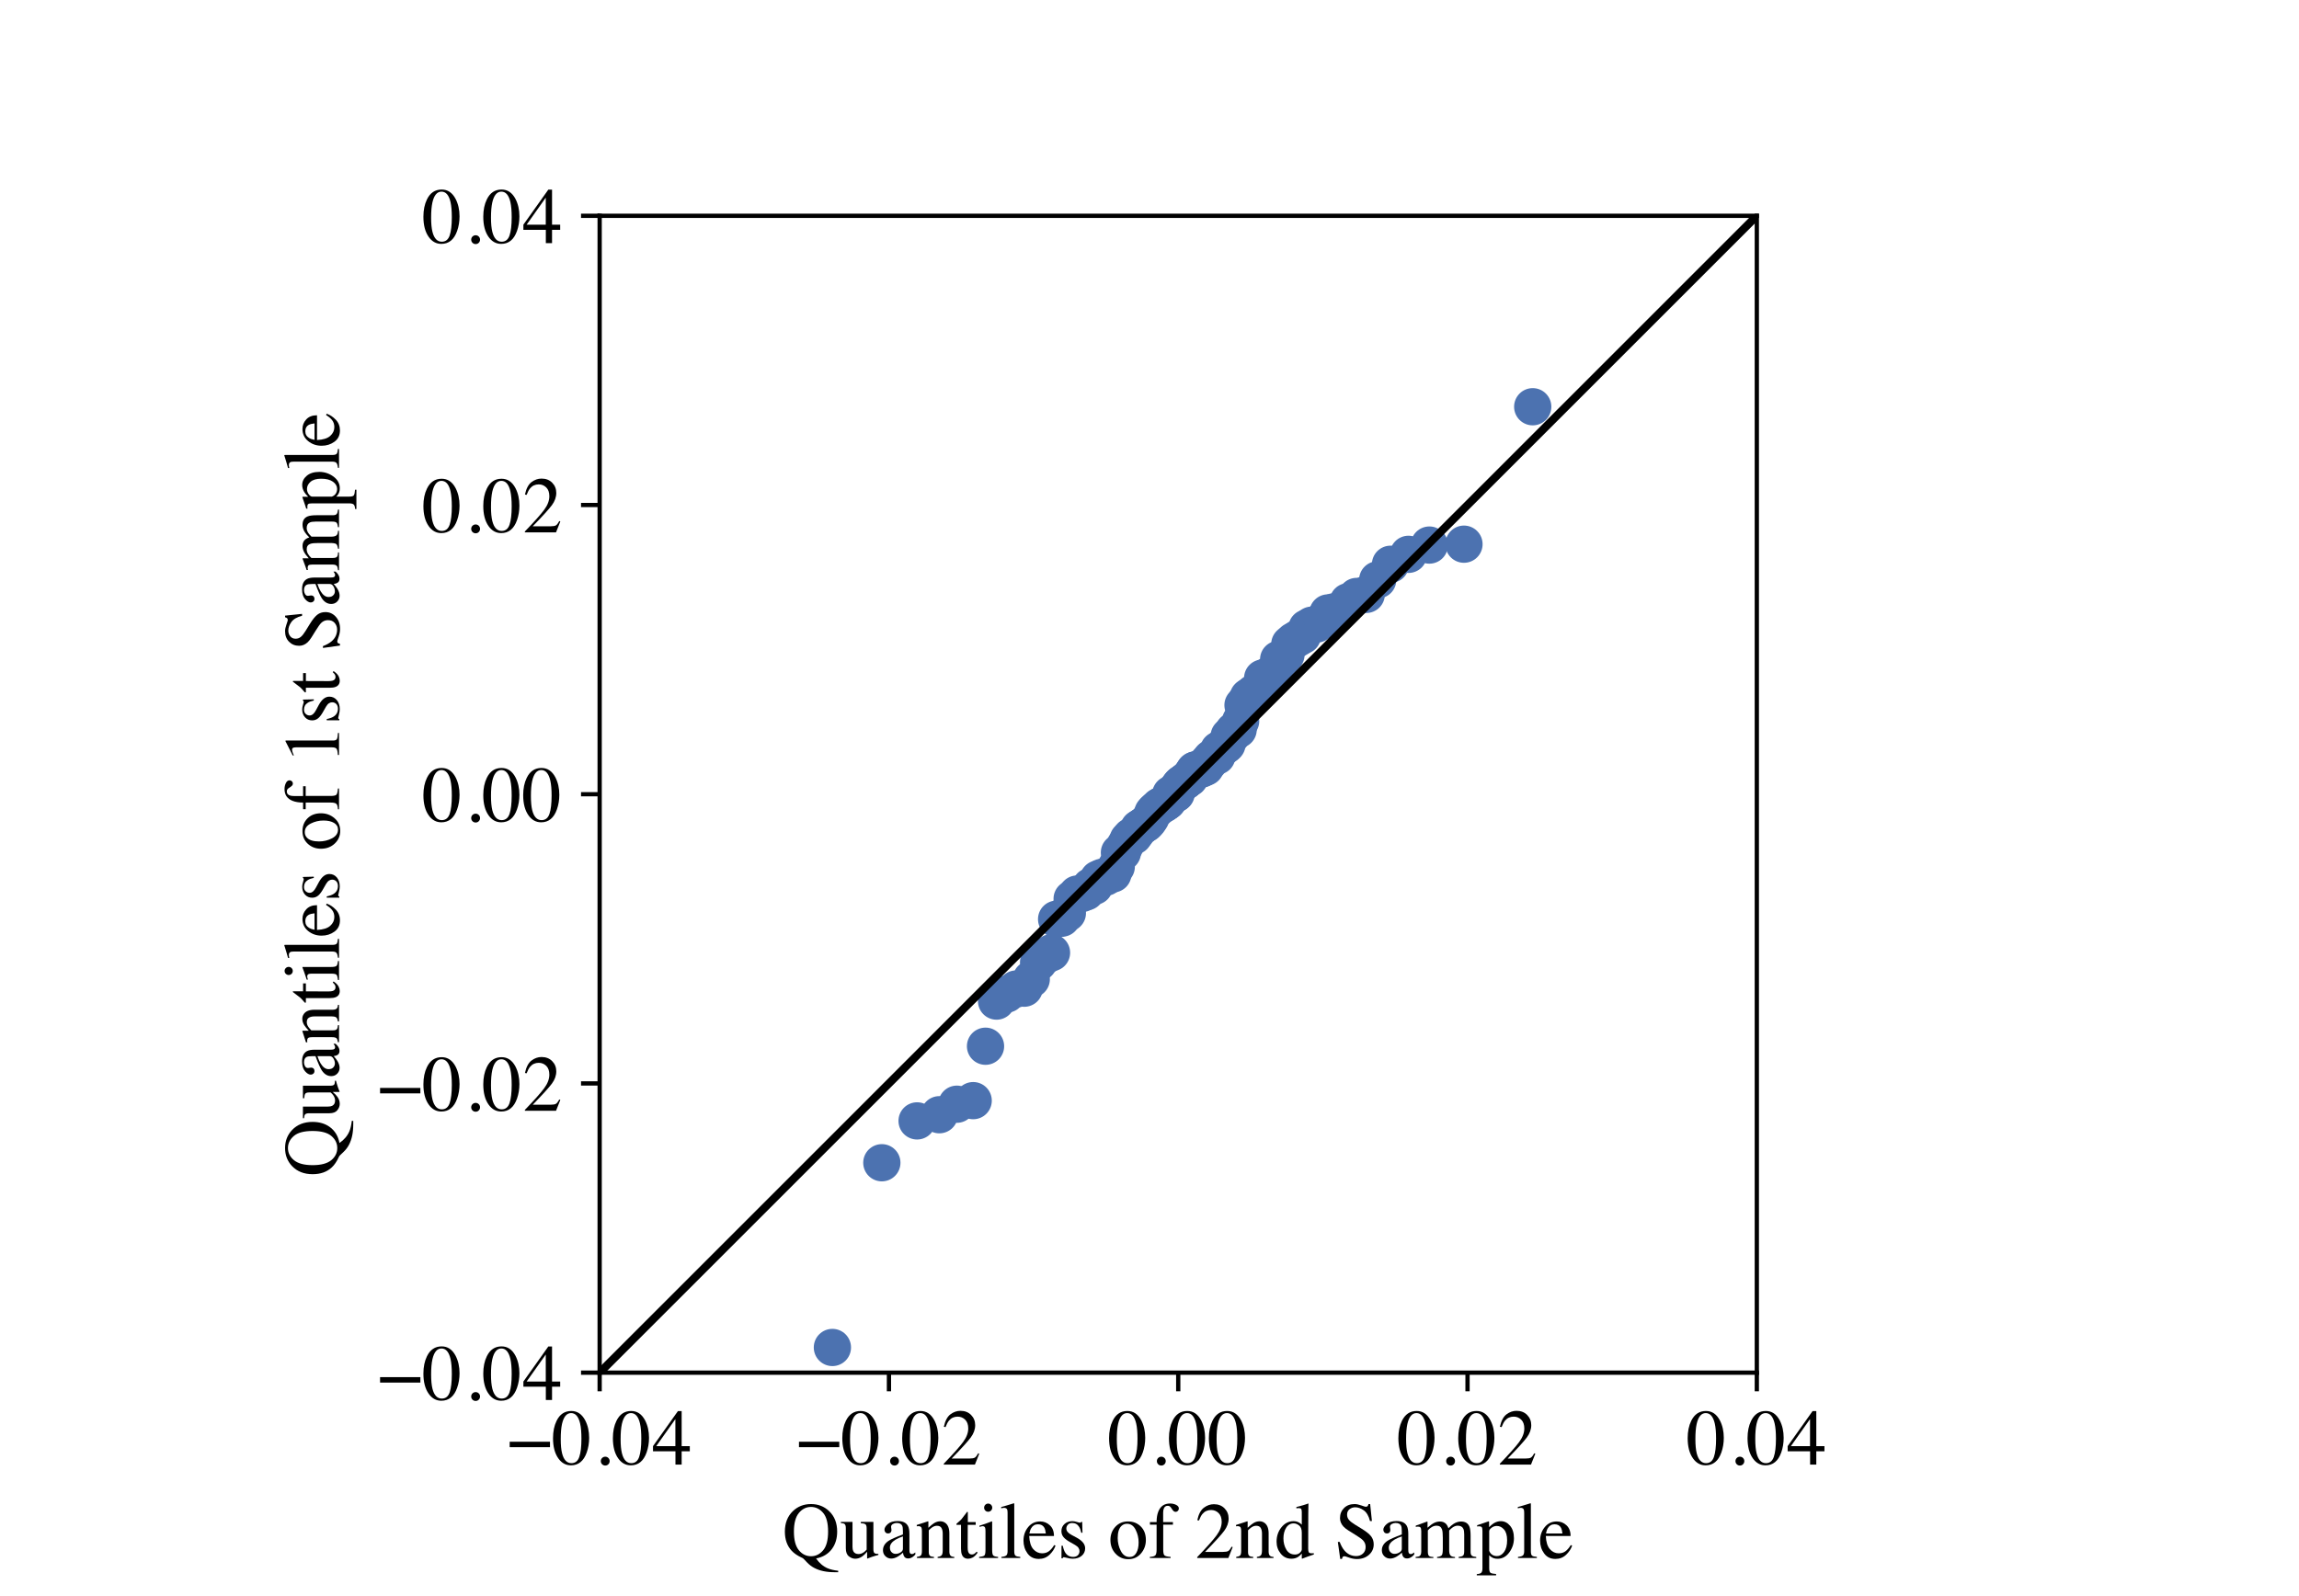 <?xml version="1.0" encoding="utf-8" standalone="no"?>
<!DOCTYPE svg PUBLIC "-//W3C//DTD SVG 1.1//EN"
  "http://www.w3.org/Graphics/SVG/1.1/DTD/svg11.dtd">
<!-- Created with matplotlib (https://matplotlib.org/) -->
<svg height="300pt" version="1.1" viewBox="0 0 432 288" width="432pt" xmlns="http://www.w3.org/2000/svg" xmlns:xlink="http://www.w3.org/1999/xlink">
 <defs>
  <style type="text/css">*{stroke-linecap:butt;stroke-linejoin:round;}</style>
 </defs>
 <g id="figure_1">
  <g id="patch_1">
   <path d="M 0 288 
L 432 288 
L 432 0 
L 0 0 
z
" style="fill:#ffffff;"/>
  </g>
  <g id="axes_1">
   <g id="patch_2">
    <path d="M 112.68 252 
L 330.12 252 
L 330.12 34.56 
L 112.68 34.56 
z
" style="fill:#ffffff;"/>
   </g>
   <g id="matplotlib.axis_1">
    <g id="xtick_1">
     <g id="line2d_1">
      <defs>
       <path d="M 0 0 
L 0 3.5 
" id="m824a33d415" style="stroke:#000000;stroke-width:0.8;"/>
      </defs>
      <g>
       <use style="stroke:#000000;stroke-width:0.8;" x="112.68" xlink:href="#m824a33d415" y="252"/>
      </g>
     </g>
     <g id="text_1">
      <!-- −0.04 -->
      <g transform="translate(95.326 269.284)scale(0.15 -0.15)">
       <defs>
        <path d="M 2.984 28.656 
L 53.469 28.656 
L 53.469 21.828 
L 2.984 21.828 
z
" id="Times-Roman-8722"/>
        <path d="M 23.922 1.812 
Q 31.109 1.812 33.781 9.672 
Q 36.469 17.531 36.469 32.422 
Q 36.469 44.281 34.859 51.375 
Q 31.844 64.547 23.531 64.547 
Q 15.234 64.547 12.156 50.984 
Q 10.547 43.75 10.547 31.938 
Q 10.547 20.844 12.203 14.203 
Q 15.328 1.812 23.922 1.812 
z
M 23.781 67.188 
Q 35.016 67.188 41.219 55.422 
Q 46.141 45.906 46.141 33.547 
Q 46.141 23.828 43.109 15.234 
Q 37.406 -0.922 23.344 -0.922 
Q 13.719 -0.922 7.516 7.812 
Q 0.875 17.141 0.875 33.156 
Q 0.875 45.75 5.328 54.828 
Q 11.328 67.188 23.781 67.188 
z
" id="Times-Roman-48"/>
        <path d="M 16.312 -1.172 
Q 13.969 -1.172 12.359 0.453 
Q 10.75 2.094 10.75 4.391 
Q 10.75 6.688 12.375 8.297 
Q 14.016 9.906 16.312 9.906 
Q 18.609 9.906 20.219 8.297 
Q 21.828 6.688 21.828 4.391 
Q 21.828 2.094 20.234 0.453 
Q 18.656 -1.172 16.312 -1.172 
z
" id="Times-Roman-46"/>
        <path d="M 29.156 57.031 
L 5.172 23.141 
L 29.156 23.141 
z
M 32.375 67.094 
L 37.016 67.094 
L 37.016 23.141 
L 47.219 23.141 
L 47.219 16.656 
L 37.016 16.656 
L 37.016 0 
L 29.25 0 
L 29.25 16.656 
L 1.125 16.656 
L 1.125 23.141 
z
" id="Times-Roman-52"/>
       </defs>
       <use xlink:href="#Times-Roman-8722"/>
       <use x="56.396" xlink:href="#Times-Roman-48"/>
       <use x="106.396" xlink:href="#Times-Roman-46"/>
       <use x="131.396" xlink:href="#Times-Roman-48"/>
       <use x="181.396" xlink:href="#Times-Roman-52"/>
      </g>
     </g>
    </g>
    <g id="xtick_2">
     <g id="line2d_2">
      <g>
       <use style="stroke:#000000;stroke-width:0.8;" x="167.04" xlink:href="#m824a33d415" y="252"/>
      </g>
     </g>
     <g id="text_2">
      <!-- −0.02 -->
      <g transform="translate(149.686 269.284)scale(0.15 -0.15)">
       <defs>
        <path d="M 2.984 1.125 
Q 20.844 19.672 27.234 28.359 
Q 33.641 37.062 33.641 45.312 
Q 33.641 52.547 29.734 56.328 
Q 25.828 60.109 20.406 60.109 
Q 13.719 60.109 9.578 55.219 
Q 7.281 52.547 5.172 46.969 
L 3.078 47.406 
Q 5.516 58.641 11.344 63.016 
Q 17.188 67.391 23.875 67.391 
Q 32.125 67.391 37.219 62.188 
Q 42.328 56.984 42.328 49.469 
Q 42.328 41.453 36.812 34.031 
Q 31.297 26.609 12.844 7.625 
L 35.25 7.625 
Q 39.938 7.625 41.844 8.734 
Q 43.75 9.859 46.141 14.203 
L 47.406 13.625 
L 42 0 
L 2.984 0 
z
" id="Times-Roman-50"/>
       </defs>
       <use xlink:href="#Times-Roman-8722"/>
       <use x="56.396" xlink:href="#Times-Roman-48"/>
       <use x="106.396" xlink:href="#Times-Roman-46"/>
       <use x="131.396" xlink:href="#Times-Roman-48"/>
       <use x="181.396" xlink:href="#Times-Roman-50"/>
      </g>
     </g>
    </g>
    <g id="xtick_3">
     <g id="line2d_3">
      <g>
       <use style="stroke:#000000;stroke-width:0.8;" x="221.4" xlink:href="#m824a33d415" y="252"/>
      </g>
     </g>
     <g id="text_3">
      <!-- 0.00 -->
      <g transform="translate(208.275 269.284)scale(0.15 -0.15)">
       <use xlink:href="#Times-Roman-48"/>
       <use x="50" xlink:href="#Times-Roman-46"/>
       <use x="75" xlink:href="#Times-Roman-48"/>
       <use x="125" xlink:href="#Times-Roman-48"/>
      </g>
     </g>
    </g>
    <g id="xtick_4">
     <g id="line2d_4">
      <g>
       <use style="stroke:#000000;stroke-width:0.8;" x="275.76" xlink:href="#m824a33d415" y="252"/>
      </g>
     </g>
     <g id="text_4">
      <!-- 0.02 -->
      <g transform="translate(262.635 269.284)scale(0.15 -0.15)">
       <use xlink:href="#Times-Roman-48"/>
       <use x="50" xlink:href="#Times-Roman-46"/>
       <use x="75" xlink:href="#Times-Roman-48"/>
       <use x="125" xlink:href="#Times-Roman-50"/>
      </g>
     </g>
    </g>
    <g id="xtick_5">
     <g id="line2d_5">
      <g>
       <use style="stroke:#000000;stroke-width:0.8;" x="330.12" xlink:href="#m824a33d415" y="252"/>
      </g>
     </g>
     <g id="text_5">
      <!-- 0.04 -->
      <g transform="translate(316.995 269.284)scale(0.15 -0.15)">
       <use xlink:href="#Times-Roman-48"/>
       <use x="50" xlink:href="#Times-Roman-46"/>
       <use x="75" xlink:href="#Times-Roman-48"/>
       <use x="125" xlink:href="#Times-Roman-52"/>
      </g>
     </g>
    </g>
    <g id="text_6">
     <!-- Quantiles of 2nd Sample -->
     <g transform="translate(147.036 286.836)scale(0.15 -0.15)">
      <defs>
       <path d="M 14.312 33.062 
Q 14.312 17.281 20.5 9.734 
Q 26.703 2.203 35.75 2.203 
Q 44.578 2.203 50.844 9.547 
Q 57.125 16.891 57.125 33.062 
Q 57.125 49.422 50.781 56.688 
Q 44.438 63.969 35.75 63.969 
Q 26.766 63.969 20.531 56.422 
Q 14.312 48.875 14.312 33.062 
z
M 2.984 33.062 
Q 2.984 49.078 13.031 58.734 
Q 22.266 67.578 35.75 67.578 
Q 49.031 67.578 58.297 58.844 
Q 68.5 49.219 68.5 33.062 
Q 68.5 20.266 62.016 11.422 
Q 54.984 1.906 42.094 -0.594 
Q 48.141 -9.328 56.734 -12.984 
Q 61.578 -15.047 69.781 -16.016 
L 69.781 -17.828 
L 65.672 -17.828 
Q 57.562 -17.828 51.281 -16.5 
Q 45.016 -15.188 39.891 -12.5 
Q 34.766 -9.859 30.391 -5.172 
Q 26.031 -0.484 25.531 -0.25 
L 24.266 0.344 
Q 15.969 4.203 11.422 9.125 
Q 2.984 18.266 2.984 33.062 
z
" id="Times-Roman-81"/>
       <path d="M 15.484 45.219 
L 15.484 13.969 
Q 15.484 10.641 16.406 8.641 
Q 18.219 4.938 23.047 4.938 
Q 26.375 4.938 29.547 7.125 
Q 31.344 8.344 33.203 10.5 
L 33.203 37.25 
Q 33.203 41.016 31.734 42.188 
Q 30.281 43.359 25.875 43.609 
L 25.875 45.219 
L 41.656 45.219 
L 41.656 10.844 
Q 41.656 7.516 42.844 6.266 
Q 44.047 5.031 47.906 5.172 
L 47.906 3.812 
Q 45.219 3.078 43.938 2.703 
Q 42.672 2.344 39.703 1.375 
Q 38.422 0.922 34.125 -0.734 
Q 33.891 -0.734 33.844 -0.516 
Q 33.797 -0.297 33.797 0 
L 33.797 7.859 
Q 30.469 3.906 27.734 2 
Q 23.578 -0.922 18.953 -0.922 
Q 14.703 -0.922 10.938 2.094 
Q 7.125 5.078 7.125 12.109 
L 7.125 37.453 
Q 7.125 41.359 5.469 42.672 
Q 4.391 43.5 0.875 43.844 
L 0.875 45.219 
z
M 25.047 45.797 
z
" id="Times-Roman-117"/>
       <path d="M 28.656 27.047 
Q 23.047 25.203 19.391 22.953 
Q 12.359 18.609 12.359 13.094 
Q 12.359 8.641 15.281 6.547 
Q 17.188 5.172 19.531 5.172 
Q 22.75 5.172 25.703 6.984 
Q 28.656 8.797 28.656 11.578 
z
M 3.656 9.719 
Q 3.656 16.797 10.75 21.531 
Q 15.234 24.469 28.656 29.5 
L 28.656 33.641 
Q 28.656 38.625 27.688 40.578 
Q 26.031 43.844 20.797 43.844 
Q 18.312 43.844 16.062 42.578 
Q 13.812 41.266 13.812 38.969 
Q 13.812 38.375 14.062 36.984 
Q 14.312 35.594 14.312 35.203 
Q 14.312 32.469 12.5 31.391 
Q 11.469 30.766 10.062 30.766 
Q 7.859 30.766 6.688 32.203 
Q 5.516 33.641 5.516 35.406 
Q 5.516 38.812 9.734 42.547 
Q 13.969 46.297 22.125 46.297 
Q 31.594 46.297 34.969 40.141 
Q 36.766 36.766 36.766 30.328 
L 36.766 10.75 
Q 36.766 7.906 37.156 6.844 
Q 37.797 4.938 39.797 4.938 
Q 40.922 4.938 41.656 5.266 
Q 42.391 5.609 44.188 6.938 
L 44.188 4.391 
Q 42.625 2.484 40.828 1.266 
Q 38.094 -0.594 35.25 -0.594 
Q 31.938 -0.594 30.438 1.562 
Q 28.953 3.719 28.812 6.688 
Q 25.094 3.469 22.469 1.906 
Q 18.016 -0.734 14.016 -0.734 
Q 9.812 -0.734 6.734 2.219 
Q 3.656 5.172 3.656 9.719 
z
M 22.266 46.297 
z
" id="Times-Roman-97"/>
       <path d="M 1.812 1.375 
Q 5.281 1.812 6.672 3.094 
Q 8.062 4.391 8.062 8.891 
L 8.062 33.641 
Q 8.062 36.766 7.469 38.031 
Q 6.547 39.891 3.656 39.891 
Q 3.219 39.891 2.75 39.844 
Q 2.297 39.797 1.609 39.703 
L 1.609 41.406 
Q 3.609 42 11.078 44.438 
L 15.672 45.953 
Q 16.016 45.953 16.078 45.703 
Q 16.156 45.453 16.156 45.016 
L 16.156 37.844 
Q 20.656 42.047 23.188 43.609 
Q 27 46 31.109 46 
Q 34.422 46 37.156 44.094 
Q 42.438 40.375 42.438 30.859 
L 42.438 8.062 
Q 42.438 4.547 43.844 2.984 
Q 45.266 1.422 48.578 1.375 
L 48.578 0 
L 27.734 0 
L 27.734 1.375 
Q 31.297 1.859 32.703 3.344 
Q 34.125 4.828 34.125 9.812 
L 34.125 30.672 
Q 34.125 34.859 32.562 37.609 
Q 31 40.375 26.812 40.375 
Q 23.922 40.375 20.953 38.422 
Q 19.281 37.312 16.656 34.719 
L 16.656 7.375 
Q 16.656 3.859 18.219 2.656 
Q 19.781 1.469 23.141 1.375 
L 23.141 0 
L 1.812 0 
z
M 25.047 46 
z
" id="Times-Roman-110"/>
       <path d="M 25.438 45.016 
L 25.438 41.5 
L 15.484 41.5 
L 15.375 13.375 
Q 15.375 9.672 16.016 7.766 
Q 17.188 4.391 20.609 4.391 
Q 22.359 4.391 23.656 5.219 
Q 24.953 6.062 26.609 7.859 
L 27.875 6.781 
L 26.812 5.328 
Q 24.266 1.906 21.438 0.484 
Q 18.609 -0.922 15.969 -0.922 
Q 10.203 -0.922 8.156 4.203 
Q 7.031 6.984 7.031 11.922 
L 7.031 41.5 
L 1.703 41.5 
Q 1.469 41.656 1.344 41.797 
Q 1.219 41.938 1.219 42.188 
Q 1.219 42.672 1.438 42.938 
Q 1.656 43.219 2.828 44.188 
Q 6.203 46.969 7.688 48.703 
Q 9.188 50.438 14.703 57.859 
Q 15.328 57.859 15.453 57.766 
Q 15.578 57.672 15.578 57.031 
L 15.578 45.016 
z
" id="Times-Roman-116"/>
       <path d="M 8.203 63.031 
Q 8.203 65.141 9.672 66.656 
Q 11.141 68.172 13.281 68.172 
Q 15.375 68.172 16.859 66.672 
Q 18.359 65.188 18.359 63.031 
Q 18.359 60.938 16.859 59.438 
Q 15.375 57.953 13.281 57.953 
Q 11.141 57.953 9.672 59.438 
Q 8.203 60.938 8.203 63.031 
z
M 1.953 1.375 
Q 7.172 1.859 8.531 3.141 
Q 9.906 4.438 9.906 10.156 
L 9.906 33.453 
Q 9.906 36.625 9.469 37.844 
Q 8.734 39.844 6.391 39.844 
Q 5.859 39.844 5.344 39.75 
Q 4.828 39.656 2.391 38.969 
L 2.391 40.484 
L 4.5 41.156 
Q 13.031 43.953 16.406 45.359 
Q 17.781 45.953 18.172 45.953 
Q 18.266 45.609 18.266 45.219 
L 18.266 10.156 
Q 18.266 4.594 19.609 3.172 
Q 20.953 1.766 25.688 1.375 
L 25.688 0 
L 1.953 0 
z
" id="Times-Roman-105"/>
       <path d="M 2.047 1.375 
Q 6.594 1.812 8.203 3.203 
Q 9.812 4.594 9.812 8.641 
L 9.812 56.344 
Q 9.812 59.578 9.281 60.797 
Q 8.297 62.844 5.328 62.844 
Q 4.641 62.844 3.828 62.688 
Q 3.031 62.547 1.812 62.25 
L 1.812 63.875 
Q 8.406 65.625 17.672 68.562 
Q 18.016 68.562 18.094 68.266 
Q 18.172 67.969 18.172 67 
L 18.172 8.453 
Q 18.172 4.203 19.625 2.953 
Q 21.094 1.703 25.688 1.375 
L 25.688 0 
L 2.047 0 
z
" id="Times-Roman-108"/>
       <path d="M 22.906 45.797 
Q 29.781 45.797 34.953 41.031 
Q 40.141 36.281 40.141 27.547 
L 9.125 27.547 
Q 9.625 16.219 14.25 11.031 
Q 18.891 5.859 25.25 5.859 
Q 30.375 5.859 33.891 8.547 
Q 37.406 11.234 40.375 16.156 
L 42.094 15.578 
Q 40.094 9.375 34.594 4.094 
Q 29.109 -1.172 21.141 -1.172 
Q 11.969 -1.172 6.953 5.766 
Q 1.953 12.703 1.953 21.734 
Q 1.953 31.547 7.766 38.672 
Q 13.578 45.797 22.906 45.797 
z
M 20.062 42.234 
Q 14.5 42.234 11.578 37.312 
Q 10.016 34.672 9.328 30.672 
L 29.938 30.672 
Q 29.391 35.547 28.078 37.938 
Q 25.688 42.234 20.062 42.234 
z
M 22.266 45.797 
z
" id="Times-Roman-101"/>
       <path d="M 5.172 15.375 
L 6.781 15.375 
Q 7.906 9.812 9.812 6.844 
Q 13.234 1.375 19.828 1.375 
Q 23.484 1.375 25.609 3.391 
Q 27.734 5.422 27.734 8.641 
Q 27.734 10.688 26.516 12.594 
Q 25.297 14.5 22.219 16.312 
L 16.75 19.438 
Q 10.75 22.656 7.906 25.922 
Q 5.078 29.203 5.078 33.641 
Q 5.078 39.109 8.984 42.625 
Q 12.891 46.141 18.797 46.141 
Q 21.391 46.141 24.484 45.156 
Q 27.594 44.188 27.984 44.188 
Q 28.859 44.188 29.25 44.422 
Q 29.641 44.672 29.938 45.219 
L 31.109 45.219 
L 31.453 31.594 
L 29.938 31.594 
Q 28.953 36.328 27.297 38.969 
Q 24.266 43.844 18.562 43.844 
Q 15.141 43.844 13.188 41.75 
Q 11.234 39.656 11.234 36.812 
Q 11.234 32.328 17.969 28.812 
L 24.422 25.344 
Q 34.812 19.672 34.812 12.156 
Q 34.812 6.391 30.484 2.734 
Q 26.172 -0.922 19.188 -0.922 
Q 16.266 -0.922 12.547 0.047 
Q 8.844 1.031 8.156 1.031 
Q 7.562 1.031 7.125 0.609 
Q 6.688 0.203 6.453 -0.391 
L 5.172 -0.391 
z
M 19.484 46.141 
z
" id="Times-Roman-115"/>
       <path id="Times-Roman-32"/>
       <path d="M 2.547 22.656 
Q 2.547 32.375 8.719 39.078 
Q 14.891 45.797 24.609 45.797 
Q 34.281 45.797 40.625 39.453 
Q 46.969 33.109 46.969 22.562 
Q 46.969 12.844 40.812 5.656 
Q 34.672 -1.516 24.906 -1.516 
Q 15.531 -1.516 9.031 5.359 
Q 2.547 12.25 2.547 22.656 
z
M 23.25 42.875 
Q 19.391 42.875 16.547 40.328 
Q 11.672 35.891 11.672 25 
Q 11.672 16.312 15.594 8.781 
Q 19.531 1.266 26.516 1.266 
Q 31.984 1.266 34.938 6.297 
Q 37.891 11.328 37.891 19.484 
Q 37.891 27.938 34.125 35.406 
Q 30.375 42.875 23.25 42.875 
z
M 25.047 45.797 
z
" id="Times-Roman-111"/>
       <path d="M 1.953 1.375 
Q 7.125 1.609 8.766 3.297 
Q 10.406 4.984 10.406 10.406 
L 10.406 41.75 
L 2.047 41.75 
L 2.047 45.016 
L 10.406 45.016 
Q 10.406 52.734 12.5 58.062 
Q 16.5 68.266 27.203 68.266 
Q 31.5 68.266 34.891 66.547 
Q 38.281 64.844 38.281 61.969 
Q 38.281 60.359 37.109 59.078 
Q 35.938 57.812 34.281 57.812 
Q 32.859 57.812 31.828 58.656 
Q 30.812 59.516 29.391 61.672 
L 28.562 62.938 
Q 27.875 63.969 26.953 64.672 
Q 26.031 65.375 24.359 65.375 
Q 20.656 65.375 19.344 61.719 
Q 18.609 59.766 18.609 56.594 
L 18.609 45.016 
L 30.859 45.016 
L 30.859 41.75 
L 18.703 41.75 
L 18.703 10.406 
Q 18.703 4.891 20.188 3.344 
Q 21.688 1.812 27.984 1.375 
L 27.984 0 
L 1.953 0 
z
" id="Times-Roman-102"/>
       <path d="M 23.688 46.141 
Q 27.25 46.141 30.219 44.578 
Q 32.172 43.562 33.984 41.75 
L 33.984 57.281 
Q 33.984 60.25 33.328 61.375 
Q 32.672 62.5 30.172 62.5 
Q 29.594 62.5 29.156 62.453 
Q 28.719 62.406 27.203 62.25 
L 27.203 63.875 
L 31.203 64.891 
Q 33.406 65.484 35.594 66.109 
Q 37.797 66.75 39.453 67.328 
Q 40.234 67.578 42.047 68.266 
L 42.328 68.172 
L 42.234 63.031 
Q 42.188 60.25 42.141 57.297 
Q 42.094 54.344 42.094 51.469 
L 42 11.578 
Q 42 8.406 42.781 7.125 
Q 43.562 5.859 46.922 5.859 
Q 47.469 5.859 48 5.875 
Q 48.531 5.906 49.078 6 
L 49.078 4.391 
Q 48.781 4.297 42 1.953 
L 34.328 -0.922 
L 33.984 -0.484 
L 33.984 5.516 
Q 31.25 2.547 29.25 1.266 
Q 25.688 -0.922 21 -0.922 
Q 12.703 -0.922 7.547 5.5 
Q 2.391 11.922 2.391 20.359 
Q 2.391 30.953 8.562 38.547 
Q 14.75 46.141 23.688 46.141 
z
M 25.484 4.344 
Q 29.297 4.344 31.641 6.594 
Q 33.984 8.844 33.984 10.844 
L 33.984 31.781 
Q 33.984 38.141 30.594 40.75 
Q 27.203 43.359 23.969 43.359 
Q 17.828 43.359 14.406 37.906 
Q 10.984 32.469 10.984 24.516 
Q 10.984 16.656 14.625 10.5 
Q 18.266 4.344 25.484 4.344 
z
" id="Times-Roman-100"/>
       <path d="M 6.453 20.125 
Q 8.984 13.375 12.406 9.375 
Q 18.359 2.391 27.203 2.391 
Q 31.984 2.391 35.469 5.422 
Q 38.969 8.453 38.969 13.875 
Q 38.969 18.75 35.453 22.359 
Q 33.156 24.656 25.781 29.25 
L 17.234 34.578 
Q 13.375 37.016 11.078 39.5 
Q 6.844 44.234 6.844 49.953 
Q 6.844 57.516 11.859 62.547 
Q 16.891 67.578 25.203 67.578 
Q 28.609 67.578 33.422 65.891 
Q 38.234 64.203 38.922 64.203 
Q 40.766 64.203 41.469 65.078 
Q 42.188 65.969 42.578 67.578 
L 44.625 67.578 
L 46.828 46.297 
L 44.438 46.297 
Q 42 55.906 36.594 59.719 
Q 31.203 63.531 25.922 63.531 
Q 21.828 63.531 18.766 61.109 
Q 15.719 58.688 15.719 54.391 
Q 15.719 50.531 18.062 47.797 
Q 20.406 45.016 25.344 42 
L 34.125 36.578 
Q 42.391 31.5 45.75 27.25 
Q 49.078 22.953 49.078 17.094 
Q 49.078 9.234 43.141 3.953 
Q 37.203 -1.312 27.984 -1.312 
Q 23.344 -1.312 18.281 0.438 
Q 13.234 2.203 12.5 2.203 
Q 10.75 2.203 10.125 1.125 
Q 9.516 0.047 9.328 -1.172 
L 7.125 -1.172 
L 4.156 20.125 
z
M 27.828 67.578 
z
" id="Times-Roman-83"/>
       <path d="M 1.609 1.266 
Q 5.422 1.609 6.688 2.547 
Q 8.641 3.953 8.641 8.203 
L 8.641 33.453 
Q 8.641 37.062 7.688 38.188 
Q 6.734 39.312 4.547 39.312 
Q 3.516 39.312 3 39.203 
Q 2.484 39.109 1.812 38.875 
L 1.812 40.578 
L 5.328 41.75 
Q 7.234 42.391 11.578 44.047 
Q 15.922 45.703 16.156 45.703 
Q 16.406 45.703 16.453 45.453 
Q 16.5 45.219 16.5 44.531 
L 16.5 37.938 
Q 21.344 42.328 24.859 44.016 
Q 28.375 45.703 32.078 45.703 
Q 37.109 45.703 40.094 42.281 
Q 41.656 40.438 42.672 37.25 
Q 46.297 40.922 48.969 42.672 
Q 53.609 45.703 58.453 45.703 
Q 66.312 45.703 68.953 39.312 
Q 70.453 35.688 70.453 27.875 
L 70.453 7.625 
Q 70.453 4.156 71.984 2.906 
Q 73.531 1.656 77.547 1.266 
L 77.547 0 
L 55.516 0 
L 55.516 1.375 
Q 59.766 1.766 61.109 3.078 
Q 62.453 4.391 62.453 8.453 
L 62.453 29.5 
Q 62.453 34.234 61.422 36.469 
Q 59.625 40.484 54.344 40.484 
Q 51.172 40.484 48.047 38.375 
Q 46.234 37.156 43.609 34.469 
L 43.609 9.469 
Q 43.609 5.516 45 3.469 
Q 46.391 1.422 50.875 1.266 
L 50.875 0 
L 28.469 0 
L 28.469 1.266 
Q 33.109 1.859 34.375 3.516 
Q 35.641 5.172 35.641 11.672 
L 35.641 25.344 
Q 35.641 32.859 34.672 35.688 
Q 33.062 40.484 27.828 40.484 
Q 24.859 40.484 21.969 38.844 
Q 19.094 37.203 16.891 34.578 
L 16.891 7.859 
Q 16.891 4.156 18.188 2.734 
Q 19.484 1.312 23.828 1.266 
L 23.828 0 
L 1.609 0 
z
" id="Times-Roman-109"/>
       <path d="M 15.969 8.984 
Q 17.234 5.672 19.75 4.031 
Q 22.266 2.391 25.688 2.391 
Q 30.953 2.391 34.688 7.641 
Q 38.422 12.891 38.422 22.266 
Q 38.422 31.25 34.547 35.688 
Q 30.672 40.141 25.531 40.141 
Q 21.922 40.141 18.938 37.906 
Q 15.969 35.688 15.969 33.547 
L 15.969 8.984 
z
M 0.438 -20.172 
Q 5.031 -19.875 6.266 -18.203 
Q 7.516 -16.547 7.516 -12.984 
L 7.516 33.891 
Q 7.516 37.594 6.609 38.641 
Q 5.719 39.703 3.219 39.703 
Q 2.688 39.703 2.219 39.641 
Q 1.766 39.594 0.875 39.453 
L 0.875 41.062 
L 5.516 42.578 
Q 5.766 42.625 15.328 45.953 
Q 15.578 45.953 15.703 45.734 
Q 15.828 45.516 15.828 45.219 
L 15.828 38.625 
Q 19.047 41.844 21.484 43.406 
Q 25.875 46.141 30.516 46.141 
Q 37.25 46.141 42.109 40.406 
Q 46.969 34.672 46.969 24.703 
Q 46.969 14.938 41.125 6.969 
Q 35.297 -0.984 26.469 -0.984 
Q 23.734 -0.984 21.734 -0.297 
Q 18.609 0.734 15.969 3.469 
L 15.969 -12.5 
Q 15.969 -17.438 17.578 -18.547 
Q 19.188 -19.672 24.609 -20.062 
L 24.609 -21.781 
L 0.438 -21.781 
z
" id="Times-Roman-112"/>
      </defs>
      <use xlink:href="#Times-Roman-81"/>
      <use x="72.217" xlink:href="#Times-Roman-117"/>
      <use x="122.217" xlink:href="#Times-Roman-97"/>
      <use x="166.602" xlink:href="#Times-Roman-110"/>
      <use x="216.602" xlink:href="#Times-Roman-116"/>
      <use x="244.385" xlink:href="#Times-Roman-105"/>
      <use x="272.168" xlink:href="#Times-Roman-108"/>
      <use x="299.951" xlink:href="#Times-Roman-101"/>
      <use x="344.336" xlink:href="#Times-Roman-115"/>
      <use x="383.252" xlink:href="#Times-Roman-32"/>
      <use x="408.252" xlink:href="#Times-Roman-111"/>
      <use x="458.252" xlink:href="#Times-Roman-102"/>
      <use x="491.553" xlink:href="#Times-Roman-32"/>
      <use x="516.553" xlink:href="#Times-Roman-50"/>
      <use x="566.553" xlink:href="#Times-Roman-110"/>
      <use x="616.553" xlink:href="#Times-Roman-100"/>
      <use x="666.553" xlink:href="#Times-Roman-32"/>
      <use x="691.553" xlink:href="#Times-Roman-83"/>
      <use x="747.168" xlink:href="#Times-Roman-97"/>
      <use x="791.553" xlink:href="#Times-Roman-109"/>
      <use x="869.336" xlink:href="#Times-Roman-112"/>
      <use x="919.336" xlink:href="#Times-Roman-108"/>
      <use x="947.119" xlink:href="#Times-Roman-101"/>
     </g>
    </g>
   </g>
   <g id="matplotlib.axis_2">
    <g id="ytick_1">
     <g id="line2d_6">
      <defs>
       <path d="M 0 0 
L -3.5 0 
" id="mb2f7333115" style="stroke:#000000;stroke-width:0.8;"/>
      </defs>
      <g>
       <use style="stroke:#000000;stroke-width:0.8;" x="112.68" xlink:href="#mb2f7333115" y="252"/>
      </g>
     </g>
     <g id="text_7">
      <!-- −0.04 -->
      <g transform="translate(70.971 257.142)scale(0.15 -0.15)">
       <use xlink:href="#Times-Roman-8722"/>
       <use x="56.396" xlink:href="#Times-Roman-48"/>
       <use x="106.396" xlink:href="#Times-Roman-46"/>
       <use x="131.396" xlink:href="#Times-Roman-48"/>
       <use x="181.396" xlink:href="#Times-Roman-52"/>
      </g>
     </g>
    </g>
    <g id="ytick_2">
     <g id="line2d_7">
      <g>
       <use style="stroke:#000000;stroke-width:0.8;" x="112.68" xlink:href="#mb2f7333115" y="197.64"/>
      </g>
     </g>
     <g id="text_8">
      <!-- −0.02 -->
      <g transform="translate(70.971 202.782)scale(0.15 -0.15)">
       <use xlink:href="#Times-Roman-8722"/>
       <use x="56.396" xlink:href="#Times-Roman-48"/>
       <use x="106.396" xlink:href="#Times-Roman-46"/>
       <use x="131.396" xlink:href="#Times-Roman-48"/>
       <use x="181.396" xlink:href="#Times-Roman-50"/>
      </g>
     </g>
    </g>
    <g id="ytick_3">
     <g id="line2d_8">
      <g>
       <use style="stroke:#000000;stroke-width:0.8;" x="112.68" xlink:href="#mb2f7333115" y="143.28"/>
      </g>
     </g>
     <g id="text_9">
      <!-- 0.00 -->
      <g transform="translate(79.43 148.422)scale(0.15 -0.15)">
       <use xlink:href="#Times-Roman-48"/>
       <use x="50" xlink:href="#Times-Roman-46"/>
       <use x="75" xlink:href="#Times-Roman-48"/>
       <use x="125" xlink:href="#Times-Roman-48"/>
      </g>
     </g>
    </g>
    <g id="ytick_4">
     <g id="line2d_9">
      <g>
       <use style="stroke:#000000;stroke-width:0.8;" x="112.68" xlink:href="#mb2f7333115" y="88.92"/>
      </g>
     </g>
     <g id="text_10">
      <!-- 0.02 -->
      <g transform="translate(79.43 94.062)scale(0.15 -0.15)">
       <use xlink:href="#Times-Roman-48"/>
       <use x="50" xlink:href="#Times-Roman-46"/>
       <use x="75" xlink:href="#Times-Roman-48"/>
       <use x="125" xlink:href="#Times-Roman-50"/>
      </g>
     </g>
    </g>
    <g id="ytick_5">
     <g id="line2d_10">
      <g>
       <use style="stroke:#000000;stroke-width:0.8;" x="112.68" xlink:href="#mb2f7333115" y="34.56"/>
      </g>
     </g>
     <g id="text_11">
      <!-- 0.04 -->
      <g transform="translate(79.43 39.702)scale(0.15 -0.15)">
       <use xlink:href="#Times-Roman-48"/>
       <use x="50" xlink:href="#Times-Roman-46"/>
       <use x="75" xlink:href="#Times-Roman-48"/>
       <use x="125" xlink:href="#Times-Roman-52"/>
      </g>
     </g>
    </g>
    <g id="text_12">
     <!-- Quantiles of 1st Sample -->
     <g transform="translate(63.704 215.146)rotate(-90)scale(0.15 -0.15)">
      <defs>
       <path d="M 29.594 67.094 
Q 29.781 66.844 29.797 66.719 
Q 29.828 66.609 29.828 66.156 
L 29.828 7.375 
Q 29.828 3.609 31.828 2.578 
Q 33.844 1.562 39.312 1.375 
L 39.312 0 
L 11.766 0 
L 11.766 1.469 
Q 17.672 1.766 19.484 3.078 
Q 21.297 4.391 21.297 8.797 
L 21.297 54 
Q 21.297 56.344 20.703 57.562 
Q 20.125 58.797 18.172 58.797 
Q 16.891 58.797 14.859 58.078 
Q 12.844 57.375 11.078 56.594 
L 11.078 57.953 
L 29 67.094 
L 29.594 67.094 
z
" id="Times-Roman-49"/>
      </defs>
      <use xlink:href="#Times-Roman-81"/>
      <use x="72.217" xlink:href="#Times-Roman-117"/>
      <use x="122.217" xlink:href="#Times-Roman-97"/>
      <use x="166.602" xlink:href="#Times-Roman-110"/>
      <use x="216.602" xlink:href="#Times-Roman-116"/>
      <use x="244.385" xlink:href="#Times-Roman-105"/>
      <use x="272.168" xlink:href="#Times-Roman-108"/>
      <use x="299.951" xlink:href="#Times-Roman-101"/>
      <use x="344.336" xlink:href="#Times-Roman-115"/>
      <use x="383.252" xlink:href="#Times-Roman-32"/>
      <use x="408.252" xlink:href="#Times-Roman-111"/>
      <use x="458.252" xlink:href="#Times-Roman-102"/>
      <use x="491.553" xlink:href="#Times-Roman-32"/>
      <use x="516.553" xlink:href="#Times-Roman-49"/>
      <use x="566.553" xlink:href="#Times-Roman-115"/>
      <use x="605.469" xlink:href="#Times-Roman-116"/>
      <use x="633.252" xlink:href="#Times-Roman-32"/>
      <use x="658.252" xlink:href="#Times-Roman-83"/>
      <use x="713.867" xlink:href="#Times-Roman-97"/>
      <use x="758.252" xlink:href="#Times-Roman-109"/>
      <use x="836.035" xlink:href="#Times-Roman-112"/>
      <use x="886.035" xlink:href="#Times-Roman-108"/>
      <use x="913.818" xlink:href="#Times-Roman-101"/>
     </g>
    </g>
   </g>
   <g id="line2d_11">
    <defs>
     <path d="M 0 3 
C 0.796 3 1.559 2.684 2.121 2.121 
C 2.684 1.559 3 0.796 3 0 
C 3 -0.796 2.684 -1.559 2.121 -2.121 
C 1.559 -2.684 0.796 -3 0 -3 
C -0.796 -3 -1.559 -2.684 -2.121 -2.121 
C -2.684 -1.559 -3 -0.796 -3 0 
C -3 0.796 -2.684 1.559 -2.121 2.121 
C -1.559 2.684 -0.796 3 0 3 
z
" id="mef71649b60" style="stroke:#4c72b0;"/>
    </defs>
    <g clip-path="url(#p446c982a41)">
     <use style="fill:#4c72b0;stroke:#4c72b0;" x="134.773" xlink:href="#mef71649b60" y="257.008"/>
    </g>
   </g>
   <g id="line2d_12">
    <g clip-path="url(#p446c982a41)">
     <use style="fill:#4c72b0;stroke:#4c72b0;" x="156.414" xlink:href="#mef71649b60" y="247.268"/>
    </g>
   </g>
   <g id="line2d_13">
    <g clip-path="url(#p446c982a41)">
     <use style="fill:#4c72b0;stroke:#4c72b0;" x="165.705" xlink:href="#mef71649b60" y="212.548"/>
    </g>
   </g>
   <g id="line2d_14">
    <g clip-path="url(#p446c982a41)">
     <use style="fill:#4c72b0;stroke:#4c72b0;" x="172.329" xlink:href="#mef71649b60" y="204.681"/>
    </g>
   </g>
   <g id="line2d_15">
    <g clip-path="url(#p446c982a41)">
     <use style="fill:#4c72b0;stroke:#4c72b0;" x="176.512" xlink:href="#mef71649b60" y="203.522"/>
    </g>
   </g>
   <g id="line2d_16">
    <g clip-path="url(#p446c982a41)">
     <use style="fill:#4c72b0;stroke:#4c72b0;" x="179.807" xlink:href="#mef71649b60" y="201.545"/>
    </g>
   </g>
   <g id="line2d_17">
    <g clip-path="url(#p446c982a41)">
     <use style="fill:#4c72b0;stroke:#4c72b0;" x="182.868" xlink:href="#mef71649b60" y="200.874"/>
    </g>
   </g>
   <g id="line2d_18">
    <g clip-path="url(#p446c982a41)">
     <use style="fill:#4c72b0;stroke:#4c72b0;" x="185.188" xlink:href="#mef71649b60" y="190.647"/>
    </g>
   </g>
   <g id="line2d_19">
    <g clip-path="url(#p446c982a41)">
     <use style="fill:#4c72b0;stroke:#4c72b0;" x="187.263" xlink:href="#mef71649b60" y="182.164"/>
    </g>
   </g>
   <g id="line2d_20">
    <g clip-path="url(#p446c982a41)">
     <use style="fill:#4c72b0;stroke:#4c72b0;" x="189.166" xlink:href="#mef71649b60" y="180.842"/>
    </g>
   </g>
   <g id="line2d_21">
    <g clip-path="url(#p446c982a41)">
     <use style="fill:#4c72b0;stroke:#4c72b0;" x="190.945" xlink:href="#mef71649b60" y="179.894"/>
    </g>
   </g>
   <g id="line2d_22">
    <g clip-path="url(#p446c982a41)">
     <use style="fill:#4c72b0;stroke:#4c72b0;" x="192.458" xlink:href="#mef71649b60" y="179.739"/>
    </g>
   </g>
   <g id="line2d_23">
    <g clip-path="url(#p446c982a41)">
     <use style="fill:#4c72b0;stroke:#4c72b0;" x="193.782" xlink:href="#mef71649b60" y="178.039"/>
    </g>
   </g>
   <g id="line2d_24">
    <g clip-path="url(#p446c982a41)">
     <use style="fill:#4c72b0;stroke:#4c72b0;" x="195.162" xlink:href="#mef71649b60" y="174.895"/>
    </g>
   </g>
   <g id="line2d_25">
    <g clip-path="url(#p446c982a41)">
     <use style="fill:#4c72b0;stroke:#4c72b0;" x="196.465" xlink:href="#mef71649b60" y="173.607"/>
    </g>
   </g>
   <g id="line2d_26">
    <g clip-path="url(#p446c982a41)">
     <use style="fill:#4c72b0;stroke:#4c72b0;" x="197.588" xlink:href="#mef71649b60" y="173.066"/>
    </g>
   </g>
   <g id="line2d_27">
    <g clip-path="url(#p446c982a41)">
     <use style="fill:#4c72b0;stroke:#4c72b0;" x="198.547" xlink:href="#mef71649b60" y="166.768"/>
    </g>
   </g>
   <g id="line2d_28">
    <g clip-path="url(#p446c982a41)">
     <use style="fill:#4c72b0;stroke:#4c72b0;" x="199.524" xlink:href="#mef71649b60" y="166.582"/>
    </g>
   </g>
   <g id="line2d_29">
    <g clip-path="url(#p446c982a41)">
     <use style="fill:#4c72b0;stroke:#4c72b0;" x="200.567" xlink:href="#mef71649b60" y="165.625"/>
    </g>
   </g>
   <g id="line2d_30">
    <g clip-path="url(#p446c982a41)">
     <use style="fill:#4c72b0;stroke:#4c72b0;" x="201.464" xlink:href="#mef71649b60" y="162.936"/>
    </g>
   </g>
   <g id="line2d_31">
    <g clip-path="url(#p446c982a41)">
     <use style="fill:#4c72b0;stroke:#4c72b0;" x="202.399" xlink:href="#mef71649b60" y="162.043"/>
    </g>
   </g>
   <g id="line2d_32">
    <g clip-path="url(#p446c982a41)">
     <use style="fill:#4c72b0;stroke:#4c72b0;" x="203.3" xlink:href="#mef71649b60" y="161.941"/>
    </g>
   </g>
   <g id="line2d_33">
    <g clip-path="url(#p446c982a41)">
     <use style="fill:#4c72b0;stroke:#4c72b0;" x="204.09" xlink:href="#mef71649b60" y="161.639"/>
    </g>
   </g>
   <g id="line2d_34">
    <g clip-path="url(#p446c982a41)">
     <use style="fill:#4c72b0;stroke:#4c72b0;" x="204.912" xlink:href="#mef71649b60" y="160.631"/>
    </g>
   </g>
   <g id="line2d_35">
    <g clip-path="url(#p446c982a41)">
     <use style="fill:#4c72b0;stroke:#4c72b0;" x="205.631" xlink:href="#mef71649b60" y="160.582"/>
    </g>
   </g>
   <g id="line2d_36">
    <g clip-path="url(#p446c982a41)">
     <use style="fill:#4c72b0;stroke:#4c72b0;" x="206.387" xlink:href="#mef71649b60" y="159.203"/>
    </g>
   </g>
   <g id="line2d_37">
    <g clip-path="url(#p446c982a41)">
     <use style="fill:#4c72b0;stroke:#4c72b0;" x="207.095" xlink:href="#mef71649b60" y="158.888"/>
    </g>
   </g>
   <g id="line2d_38">
    <g clip-path="url(#p446c982a41)">
     <use style="fill:#4c72b0;stroke:#4c72b0;" x="207.751" xlink:href="#mef71649b60" y="158.884"/>
    </g>
   </g>
   <g id="line2d_39">
    <g clip-path="url(#p446c982a41)">
     <use style="fill:#4c72b0;stroke:#4c72b0;" x="208.501" xlink:href="#mef71649b60" y="158.34"/>
    </g>
   </g>
   <g id="line2d_40">
    <g clip-path="url(#p446c982a41)">
     <use style="fill:#4c72b0;stroke:#4c72b0;" x="209.117" xlink:href="#mef71649b60" y="158.261"/>
    </g>
   </g>
   <g id="line2d_41">
    <g clip-path="url(#p446c982a41)">
     <use style="fill:#4c72b0;stroke:#4c72b0;" x="209.753" xlink:href="#mef71649b60" y="156.908"/>
    </g>
   </g>
   <g id="line2d_42">
    <g clip-path="url(#p446c982a41)">
     <use style="fill:#4c72b0;stroke:#4c72b0;" x="210.351" xlink:href="#mef71649b60" y="154.245"/>
    </g>
   </g>
   <g id="line2d_43">
    <g clip-path="url(#p446c982a41)">
     <use style="fill:#4c72b0;stroke:#4c72b0;" x="210.906" xlink:href="#mef71649b60" y="154.238"/>
    </g>
   </g>
   <g id="line2d_44">
    <g clip-path="url(#p446c982a41)">
     <use style="fill:#4c72b0;stroke:#4c72b0;" x="211.44" xlink:href="#mef71649b60" y="152.876"/>
    </g>
   </g>
   <g id="line2d_45">
    <g clip-path="url(#p446c982a41)">
     <use style="fill:#4c72b0;stroke:#4c72b0;" x="211.984" xlink:href="#mef71649b60" y="151.816"/>
    </g>
   </g>
   <g id="line2d_46">
    <g clip-path="url(#p446c982a41)">
     <use style="fill:#4c72b0;stroke:#4c72b0;" x="212.518" xlink:href="#mef71649b60" y="151.219"/>
    </g>
   </g>
   <g id="line2d_47">
    <g clip-path="url(#p446c982a41)">
     <use style="fill:#4c72b0;stroke:#4c72b0;" x="213.048" xlink:href="#mef71649b60" y="151.137"/>
    </g>
   </g>
   <g id="line2d_48">
    <g clip-path="url(#p446c982a41)">
     <use style="fill:#4c72b0;stroke:#4c72b0;" x="213.56" xlink:href="#mef71649b60" y="150.444"/>
    </g>
   </g>
   <g id="line2d_49">
    <g clip-path="url(#p446c982a41)">
     <use style="fill:#4c72b0;stroke:#4c72b0;" x="213.999" xlink:href="#mef71649b60" y="149.694"/>
    </g>
   </g>
   <g id="line2d_50">
    <g clip-path="url(#p446c982a41)">
     <use style="fill:#4c72b0;stroke:#4c72b0;" x="214.474" xlink:href="#mef71649b60" y="149.412"/>
    </g>
   </g>
   <g id="line2d_51">
    <g clip-path="url(#p446c982a41)">
     <use style="fill:#4c72b0;stroke:#4c72b0;" x="214.948" xlink:href="#mef71649b60" y="149.065"/>
    </g>
   </g>
   <g id="line2d_52">
    <g clip-path="url(#p446c982a41)">
     <use style="fill:#4c72b0;stroke:#4c72b0;" x="215.397" xlink:href="#mef71649b60" y="148.785"/>
    </g>
   </g>
   <g id="line2d_53">
    <g clip-path="url(#p446c982a41)">
     <use style="fill:#4c72b0;stroke:#4c72b0;" x="215.839" xlink:href="#mef71649b60" y="148.297"/>
    </g>
   </g>
   <g id="line2d_54">
    <g clip-path="url(#p446c982a41)">
     <use style="fill:#4c72b0;stroke:#4c72b0;" x="216.255" xlink:href="#mef71649b60" y="147.677"/>
    </g>
   </g>
   <g id="line2d_55">
    <g clip-path="url(#p446c982a41)">
     <use style="fill:#4c72b0;stroke:#4c72b0;" x="216.641" xlink:href="#mef71649b60" y="146.745"/>
    </g>
   </g>
   <g id="line2d_56">
    <g clip-path="url(#p446c982a41)">
     <use style="fill:#4c72b0;stroke:#4c72b0;" x="217.044" xlink:href="#mef71649b60" y="146.305"/>
    </g>
   </g>
   <g id="line2d_57">
    <g clip-path="url(#p446c982a41)">
     <use style="fill:#4c72b0;stroke:#4c72b0;" x="217.421" xlink:href="#mef71649b60" y="146.046"/>
    </g>
   </g>
   <g id="line2d_58">
    <g clip-path="url(#p446c982a41)">
     <use style="fill:#4c72b0;stroke:#4c72b0;" x="217.801" xlink:href="#mef71649b60" y="145.607"/>
    </g>
   </g>
   <g id="line2d_59">
    <g clip-path="url(#p446c982a41)">
     <use style="fill:#4c72b0;stroke:#4c72b0;" x="218.165" xlink:href="#mef71649b60" y="145.406"/>
    </g>
   </g>
   <g id="line2d_60">
    <g clip-path="url(#p446c982a41)">
     <use style="fill:#4c72b0;stroke:#4c72b0;" x="218.508" xlink:href="#mef71649b60" y="145.222"/>
    </g>
   </g>
   <g id="line2d_61">
    <g clip-path="url(#p446c982a41)">
     <use style="fill:#4c72b0;stroke:#4c72b0;" x="218.828" xlink:href="#mef71649b60" y="145.042"/>
    </g>
   </g>
   <g id="line2d_62">
    <g clip-path="url(#p446c982a41)">
     <use style="fill:#4c72b0;stroke:#4c72b0;" x="219.136" xlink:href="#mef71649b60" y="144.802"/>
    </g>
   </g>
   <g id="line2d_63">
    <g clip-path="url(#p446c982a41)">
     <use style="fill:#4c72b0;stroke:#4c72b0;" x="219.446" xlink:href="#mef71649b60" y="144.595"/>
    </g>
   </g>
   <g id="line2d_64">
    <g clip-path="url(#p446c982a41)">
     <use style="fill:#4c72b0;stroke:#4c72b0;" x="219.717" xlink:href="#mef71649b60" y="144.002"/>
    </g>
   </g>
   <g id="line2d_65">
    <g clip-path="url(#p446c982a41)">
     <use style="fill:#4c72b0;stroke:#4c72b0;" x="220.001" xlink:href="#mef71649b60" y="143.28"/>
    </g>
   </g>
   <g id="line2d_66">
    <g clip-path="url(#p446c982a41)">
     <use style="fill:#4c72b0;stroke:#4c72b0;" x="220.276" xlink:href="#mef71649b60" y="143.28"/>
    </g>
   </g>
   <g id="line2d_67">
    <g clip-path="url(#p446c982a41)">
     <use style="fill:#4c72b0;stroke:#4c72b0;" x="220.554" xlink:href="#mef71649b60" y="143.28"/>
    </g>
   </g>
   <g id="line2d_68">
    <g clip-path="url(#p446c982a41)">
     <use style="fill:#4c72b0;stroke:#4c72b0;" x="220.796" xlink:href="#mef71649b60" y="143.28"/>
    </g>
   </g>
   <g id="line2d_69">
    <g clip-path="url(#p446c982a41)">
     <use style="fill:#4c72b0;stroke:#4c72b0;" x="221.015" xlink:href="#mef71649b60" y="143.127"/>
    </g>
   </g>
   <g id="line2d_70">
    <g clip-path="url(#p446c982a41)">
     <use style="fill:#4c72b0;stroke:#4c72b0;" x="221.235" xlink:href="#mef71649b60" y="142.265"/>
    </g>
   </g>
   <g id="line2d_71">
    <g clip-path="url(#p446c982a41)">
     <use style="fill:#4c72b0;stroke:#4c72b0;" x="221.478" xlink:href="#mef71649b60" y="141.951"/>
    </g>
   </g>
   <g id="line2d_72">
    <g clip-path="url(#p446c982a41)">
     <use style="fill:#4c72b0;stroke:#4c72b0;" x="221.68" xlink:href="#mef71649b60" y="141.643"/>
    </g>
   </g>
   <g id="line2d_73">
    <g clip-path="url(#p446c982a41)">
     <use style="fill:#4c72b0;stroke:#4c72b0;" x="221.924" xlink:href="#mef71649b60" y="141.371"/>
    </g>
   </g>
   <g id="line2d_74">
    <g clip-path="url(#p446c982a41)">
     <use style="fill:#4c72b0;stroke:#4c72b0;" x="222.158" xlink:href="#mef71649b60" y="141.219"/>
    </g>
   </g>
   <g id="line2d_75">
    <g clip-path="url(#p446c982a41)">
     <use style="fill:#4c72b0;stroke:#4c72b0;" x="222.426" xlink:href="#mef71649b60" y="141.021"/>
    </g>
   </g>
   <g id="line2d_76">
    <g clip-path="url(#p446c982a41)">
     <use style="fill:#4c72b0;stroke:#4c72b0;" x="222.678" xlink:href="#mef71649b60" y="140.88"/>
    </g>
   </g>
   <g id="line2d_77">
    <g clip-path="url(#p446c982a41)">
     <use style="fill:#4c72b0;stroke:#4c72b0;" x="222.943" xlink:href="#mef71649b60" y="140.635"/>
    </g>
   </g>
   <g id="line2d_78">
    <g clip-path="url(#p446c982a41)">
     <use style="fill:#4c72b0;stroke:#4c72b0;" x="223.23" xlink:href="#mef71649b60" y="140.377"/>
    </g>
   </g>
   <g id="line2d_79">
    <g clip-path="url(#p446c982a41)">
     <use style="fill:#4c72b0;stroke:#4c72b0;" x="223.524" xlink:href="#mef71649b60" y="140.255"/>
    </g>
   </g>
   <g id="line2d_80">
    <g clip-path="url(#p446c982a41)">
     <use style="fill:#4c72b0;stroke:#4c72b0;" x="223.842" xlink:href="#mef71649b60" y="139.741"/>
    </g>
   </g>
   <g id="line2d_81">
    <g clip-path="url(#p446c982a41)">
     <use style="fill:#4c72b0;stroke:#4c72b0;" x="224.155" xlink:href="#mef71649b60" y="139.255"/>
    </g>
   </g>
   <g id="line2d_82">
    <g clip-path="url(#p446c982a41)">
     <use style="fill:#4c72b0;stroke:#4c72b0;" x="224.469" xlink:href="#mef71649b60" y="138.766"/>
    </g>
   </g>
   <g id="line2d_83">
    <g clip-path="url(#p446c982a41)">
     <use style="fill:#4c72b0;stroke:#4c72b0;" x="224.791" xlink:href="#mef71649b60" y="138.654"/>
    </g>
   </g>
   <g id="line2d_84">
    <g clip-path="url(#p446c982a41)">
     <use style="fill:#4c72b0;stroke:#4c72b0;" x="225.117" xlink:href="#mef71649b60" y="138.643"/>
    </g>
   </g>
   <g id="line2d_85">
    <g clip-path="url(#p446c982a41)">
     <use style="fill:#4c72b0;stroke:#4c72b0;" x="225.454" xlink:href="#mef71649b60" y="138.63"/>
    </g>
   </g>
   <g id="line2d_86">
    <g clip-path="url(#p446c982a41)">
     <use style="fill:#4c72b0;stroke:#4c72b0;" x="225.792" xlink:href="#mef71649b60" y="138.546"/>
    </g>
   </g>
   <g id="line2d_87">
    <g clip-path="url(#p446c982a41)">
     <use style="fill:#4c72b0;stroke:#4c72b0;" x="226.158" xlink:href="#mef71649b60" y="138.291"/>
    </g>
   </g>
   <g id="line2d_88">
    <g clip-path="url(#p446c982a41)">
     <use style="fill:#4c72b0;stroke:#4c72b0;" x="226.51" xlink:href="#mef71649b60" y="138.224"/>
    </g>
   </g>
   <g id="line2d_89">
    <g clip-path="url(#p446c982a41)">
     <use style="fill:#4c72b0;stroke:#4c72b0;" x="226.853" xlink:href="#mef71649b60" y="137.376"/>
    </g>
   </g>
   <g id="line2d_90">
    <g clip-path="url(#p446c982a41)">
     <use style="fill:#4c72b0;stroke:#4c72b0;" x="227.184" xlink:href="#mef71649b60" y="137.295"/>
    </g>
   </g>
   <g id="line2d_91">
    <g clip-path="url(#p446c982a41)">
     <use style="fill:#4c72b0;stroke:#4c72b0;" x="227.55" xlink:href="#mef71649b60" y="136.571"/>
    </g>
   </g>
   <g id="line2d_92">
    <g clip-path="url(#p446c982a41)">
     <use style="fill:#4c72b0;stroke:#4c72b0;" x="227.901" xlink:href="#mef71649b60" y="136.361"/>
    </g>
   </g>
   <g id="line2d_93">
    <g clip-path="url(#p446c982a41)">
     <use style="fill:#4c72b0;stroke:#4c72b0;" x="228.277" xlink:href="#mef71649b60" y="136.187"/>
    </g>
   </g>
   <g id="line2d_94">
    <g clip-path="url(#p446c982a41)">
     <use style="fill:#4c72b0;stroke:#4c72b0;" x="228.658" xlink:href="#mef71649b60" y="136.117"/>
    </g>
   </g>
   <g id="line2d_95">
    <g clip-path="url(#p446c982a41)">
     <use style="fill:#4c72b0;stroke:#4c72b0;" x="228.998" xlink:href="#mef71649b60" y="134.954"/>
    </g>
   </g>
   <g id="line2d_96">
    <g clip-path="url(#p446c982a41)">
     <use style="fill:#4c72b0;stroke:#4c72b0;" x="229.392" xlink:href="#mef71649b60" y="134.797"/>
    </g>
   </g>
   <g id="line2d_97">
    <g clip-path="url(#p446c982a41)">
     <use style="fill:#4c72b0;stroke:#4c72b0;" x="229.765" xlink:href="#mef71649b60" y="134.465"/>
    </g>
   </g>
   <g id="line2d_98">
    <g clip-path="url(#p446c982a41)">
     <use style="fill:#4c72b0;stroke:#4c72b0;" x="230.163" xlink:href="#mef71649b60" y="134.226"/>
    </g>
   </g>
   <g id="line2d_99">
    <g clip-path="url(#p446c982a41)">
     <use style="fill:#4c72b0;stroke:#4c72b0;" x="230.553" xlink:href="#mef71649b60" y="133.898"/>
    </g>
   </g>
   <g id="line2d_100">
    <g clip-path="url(#p446c982a41)">
     <use style="fill:#4c72b0;stroke:#4c72b0;" x="230.975" xlink:href="#mef71649b60" y="132.352"/>
    </g>
   </g>
   <g id="line2d_101">
    <g clip-path="url(#p446c982a41)">
     <use style="fill:#4c72b0;stroke:#4c72b0;" x="231.391" xlink:href="#mef71649b60" y="132.266"/>
    </g>
   </g>
   <g id="line2d_102">
    <g clip-path="url(#p446c982a41)">
     <use style="fill:#4c72b0;stroke:#4c72b0;" x="231.793" xlink:href="#mef71649b60" y="131.387"/>
    </g>
   </g>
   <g id="line2d_103">
    <g clip-path="url(#p446c982a41)">
     <use style="fill:#4c72b0;stroke:#4c72b0;" x="232.191" xlink:href="#mef71649b60" y="131.176"/>
    </g>
   </g>
   <g id="line2d_104">
    <g clip-path="url(#p446c982a41)">
     <use style="fill:#4c72b0;stroke:#4c72b0;" x="232.656" xlink:href="#mef71649b60" y="131.132"/>
    </g>
   </g>
   <g id="line2d_105">
    <g clip-path="url(#p446c982a41)">
     <use style="fill:#4c72b0;stroke:#4c72b0;" x="233.126" xlink:href="#mef71649b60" y="129.53"/>
    </g>
   </g>
   <g id="line2d_106">
    <g clip-path="url(#p446c982a41)">
     <use style="fill:#4c72b0;stroke:#4c72b0;" x="233.571" xlink:href="#mef71649b60" y="126.538"/>
    </g>
   </g>
   <g id="line2d_107">
    <g clip-path="url(#p446c982a41)">
     <use style="fill:#4c72b0;stroke:#4c72b0;" x="234.075" xlink:href="#mef71649b60" y="125.943"/>
    </g>
   </g>
   <g id="line2d_108">
    <g clip-path="url(#p446c982a41)">
     <use style="fill:#4c72b0;stroke:#4c72b0;" x="234.575" xlink:href="#mef71649b60" y="124.996"/>
    </g>
   </g>
   <g id="line2d_109">
    <g clip-path="url(#p446c982a41)">
     <use style="fill:#4c72b0;stroke:#4c72b0;" x="235.066" xlink:href="#mef71649b60" y="124.69"/>
    </g>
   </g>
   <g id="line2d_110">
    <g clip-path="url(#p446c982a41)">
     <use style="fill:#4c72b0;stroke:#4c72b0;" x="235.598" xlink:href="#mef71649b60" y="124.229"/>
    </g>
   </g>
   <g id="line2d_111">
    <g clip-path="url(#p446c982a41)">
     <use style="fill:#4c72b0;stroke:#4c72b0;" x="236.154" xlink:href="#mef71649b60" y="124.229"/>
    </g>
   </g>
   <g id="line2d_112">
    <g clip-path="url(#p446c982a41)">
     <use style="fill:#4c72b0;stroke:#4c72b0;" x="236.729" xlink:href="#mef71649b60" y="123.277"/>
    </g>
   </g>
   <g id="line2d_113">
    <g clip-path="url(#p446c982a41)">
     <use style="fill:#4c72b0;stroke:#4c72b0;" x="237.269" xlink:href="#mef71649b60" y="121.443"/>
    </g>
   </g>
   <g id="line2d_114">
    <g clip-path="url(#p446c982a41)">
     <use style="fill:#4c72b0;stroke:#4c72b0;" x="237.822" xlink:href="#mef71649b60" y="121.329"/>
    </g>
   </g>
   <g id="line2d_115">
    <g clip-path="url(#p446c982a41)">
     <use style="fill:#4c72b0;stroke:#4c72b0;" x="238.433" xlink:href="#mef71649b60" y="120.946"/>
    </g>
   </g>
   <g id="line2d_116">
    <g clip-path="url(#p446c982a41)">
     <use style="fill:#4c72b0;stroke:#4c72b0;" x="239.006" xlink:href="#mef71649b60" y="120.805"/>
    </g>
   </g>
   <g id="line2d_117">
    <g clip-path="url(#p446c982a41)">
     <use style="fill:#4c72b0;stroke:#4c72b0;" x="239.615" xlink:href="#mef71649b60" y="120.093"/>
    </g>
   </g>
   <g id="line2d_118">
    <g clip-path="url(#p446c982a41)">
     <use style="fill:#4c72b0;stroke:#4c72b0;" x="240.272" xlink:href="#mef71649b60" y="117.929"/>
    </g>
   </g>
   <g id="line2d_119">
    <g clip-path="url(#p446c982a41)">
     <use style="fill:#4c72b0;stroke:#4c72b0;" x="240.955" xlink:href="#mef71649b60" y="117.81"/>
    </g>
   </g>
   <g id="line2d_120">
    <g clip-path="url(#p446c982a41)">
     <use style="fill:#4c72b0;stroke:#4c72b0;" x="241.636" xlink:href="#mef71649b60" y="117.09"/>
    </g>
   </g>
   <g id="line2d_121">
    <g clip-path="url(#p446c982a41)">
     <use style="fill:#4c72b0;stroke:#4c72b0;" x="242.369" xlink:href="#mef71649b60" y="115.067"/>
    </g>
   </g>
   <g id="line2d_122">
    <g clip-path="url(#p446c982a41)">
     <use style="fill:#4c72b0;stroke:#4c72b0;" x="243.068" xlink:href="#mef71649b60" y="114.455"/>
    </g>
   </g>
   <g id="line2d_123">
    <g clip-path="url(#p446c982a41)">
     <use style="fill:#4c72b0;stroke:#4c72b0;" x="243.899" xlink:href="#mef71649b60" y="113.951"/>
    </g>
   </g>
   <g id="line2d_124">
    <g clip-path="url(#p446c982a41)">
     <use style="fill:#4c72b0;stroke:#4c72b0;" x="244.749" xlink:href="#mef71649b60" y="113.459"/>
    </g>
   </g>
   <g id="line2d_125">
    <g clip-path="url(#p446c982a41)">
     <use style="fill:#4c72b0;stroke:#4c72b0;" x="245.593" xlink:href="#mef71649b60" y="112.023"/>
    </g>
   </g>
   <g id="line2d_126">
    <g clip-path="url(#p446c982a41)">
     <use style="fill:#4c72b0;stroke:#4c72b0;" x="246.472" xlink:href="#mef71649b60" y="111.511"/>
    </g>
   </g>
   <g id="line2d_127">
    <g clip-path="url(#p446c982a41)">
     <use style="fill:#4c72b0;stroke:#4c72b0;" x="247.438" xlink:href="#mef71649b60" y="111.285"/>
    </g>
   </g>
   <g id="line2d_128">
    <g clip-path="url(#p446c982a41)">
     <use style="fill:#4c72b0;stroke:#4c72b0;" x="248.484" xlink:href="#mef71649b60" y="110.673"/>
    </g>
   </g>
   <g id="line2d_129">
    <g clip-path="url(#p446c982a41)">
     <use style="fill:#4c72b0;stroke:#4c72b0;" x="249.533" xlink:href="#mef71649b60" y="109.207"/>
    </g>
   </g>
   <g id="line2d_130">
    <g clip-path="url(#p446c982a41)">
     <use style="fill:#4c72b0;stroke:#4c72b0;" x="250.694" xlink:href="#mef71649b60" y="108.99"/>
    </g>
   </g>
   <g id="line2d_131">
    <g clip-path="url(#p446c982a41)">
     <use style="fill:#4c72b0;stroke:#4c72b0;" x="251.955" xlink:href="#mef71649b60" y="108.68"/>
    </g>
   </g>
   <g id="line2d_132">
    <g clip-path="url(#p446c982a41)">
     <use style="fill:#4c72b0;stroke:#4c72b0;" x="253.33" xlink:href="#mef71649b60" y="107.094"/>
    </g>
   </g>
   <g id="line2d_133">
    <g clip-path="url(#p446c982a41)">
     <use style="fill:#4c72b0;stroke:#4c72b0;" x="254.919" xlink:href="#mef71649b60" y="106.109"/>
    </g>
   </g>
   <g id="line2d_134">
    <g clip-path="url(#p446c982a41)">
     <use style="fill:#4c72b0;stroke:#4c72b0;" x="256.728" xlink:href="#mef71649b60" y="105.721"/>
    </g>
   </g>
   <g id="line2d_135">
    <g clip-path="url(#p446c982a41)">
     <use style="fill:#4c72b0;stroke:#4c72b0;" x="258.884" xlink:href="#mef71649b60" y="102.984"/>
    </g>
   </g>
   <g id="line2d_136">
    <g clip-path="url(#p446c982a41)">
     <use style="fill:#4c72b0;stroke:#4c72b0;" x="261.29" xlink:href="#mef71649b60" y="100.06"/>
    </g>
   </g>
   <g id="line2d_137">
    <g clip-path="url(#p446c982a41)">
     <use style="fill:#4c72b0;stroke:#4c72b0;" x="264.666" xlink:href="#mef71649b60" y="98.192"/>
    </g>
   </g>
   <g id="line2d_138">
    <g clip-path="url(#p446c982a41)">
     <use style="fill:#4c72b0;stroke:#4c72b0;" x="268.589" xlink:href="#mef71649b60" y="96.45"/>
    </g>
   </g>
   <g id="line2d_139">
    <g clip-path="url(#p446c982a41)">
     <use style="fill:#4c72b0;stroke:#4c72b0;" x="275.091" xlink:href="#mef71649b60" y="96.284"/>
    </g>
   </g>
   <g id="line2d_140">
    <g clip-path="url(#p446c982a41)">
     <use style="fill:#4c72b0;stroke:#4c72b0;" x="288.01" xlink:href="#mef71649b60" y="70.451"/>
    </g>
   </g>
   <g id="line2d_141">
    <path clip-path="url(#p446c982a41)" d="M 112.68 252 
L 330.12 34.56 
" style="fill:none;stroke:#000000;stroke-linecap:square;stroke-width:1.5;"/>
   </g>
   <g id="patch_3">
    <path d="M 112.68 252 
L 112.68 34.56 
" style="fill:none;stroke:#000000;stroke-linecap:square;stroke-linejoin:miter;stroke-width:0.8;"/>
   </g>
   <g id="patch_4">
    <path d="M 330.12 252 
L 330.12 34.56 
" style="fill:none;stroke:#000000;stroke-linecap:square;stroke-linejoin:miter;stroke-width:0.8;"/>
   </g>
   <g id="patch_5">
    <path d="M 112.68 252 
L 330.12 252 
" style="fill:none;stroke:#000000;stroke-linecap:square;stroke-linejoin:miter;stroke-width:0.8;"/>
   </g>
   <g id="patch_6">
    <path d="M 112.68 34.56 
L 330.12 34.56 
" style="fill:none;stroke:#000000;stroke-linecap:square;stroke-linejoin:miter;stroke-width:0.8;"/>
   </g>
  </g>
 </g>
 <defs>
  <clipPath id="p446c982a41">
   <rect height="217.44" width="217.44" x="112.68" y="34.56"/>
  </clipPath>
 </defs>
</svg>
